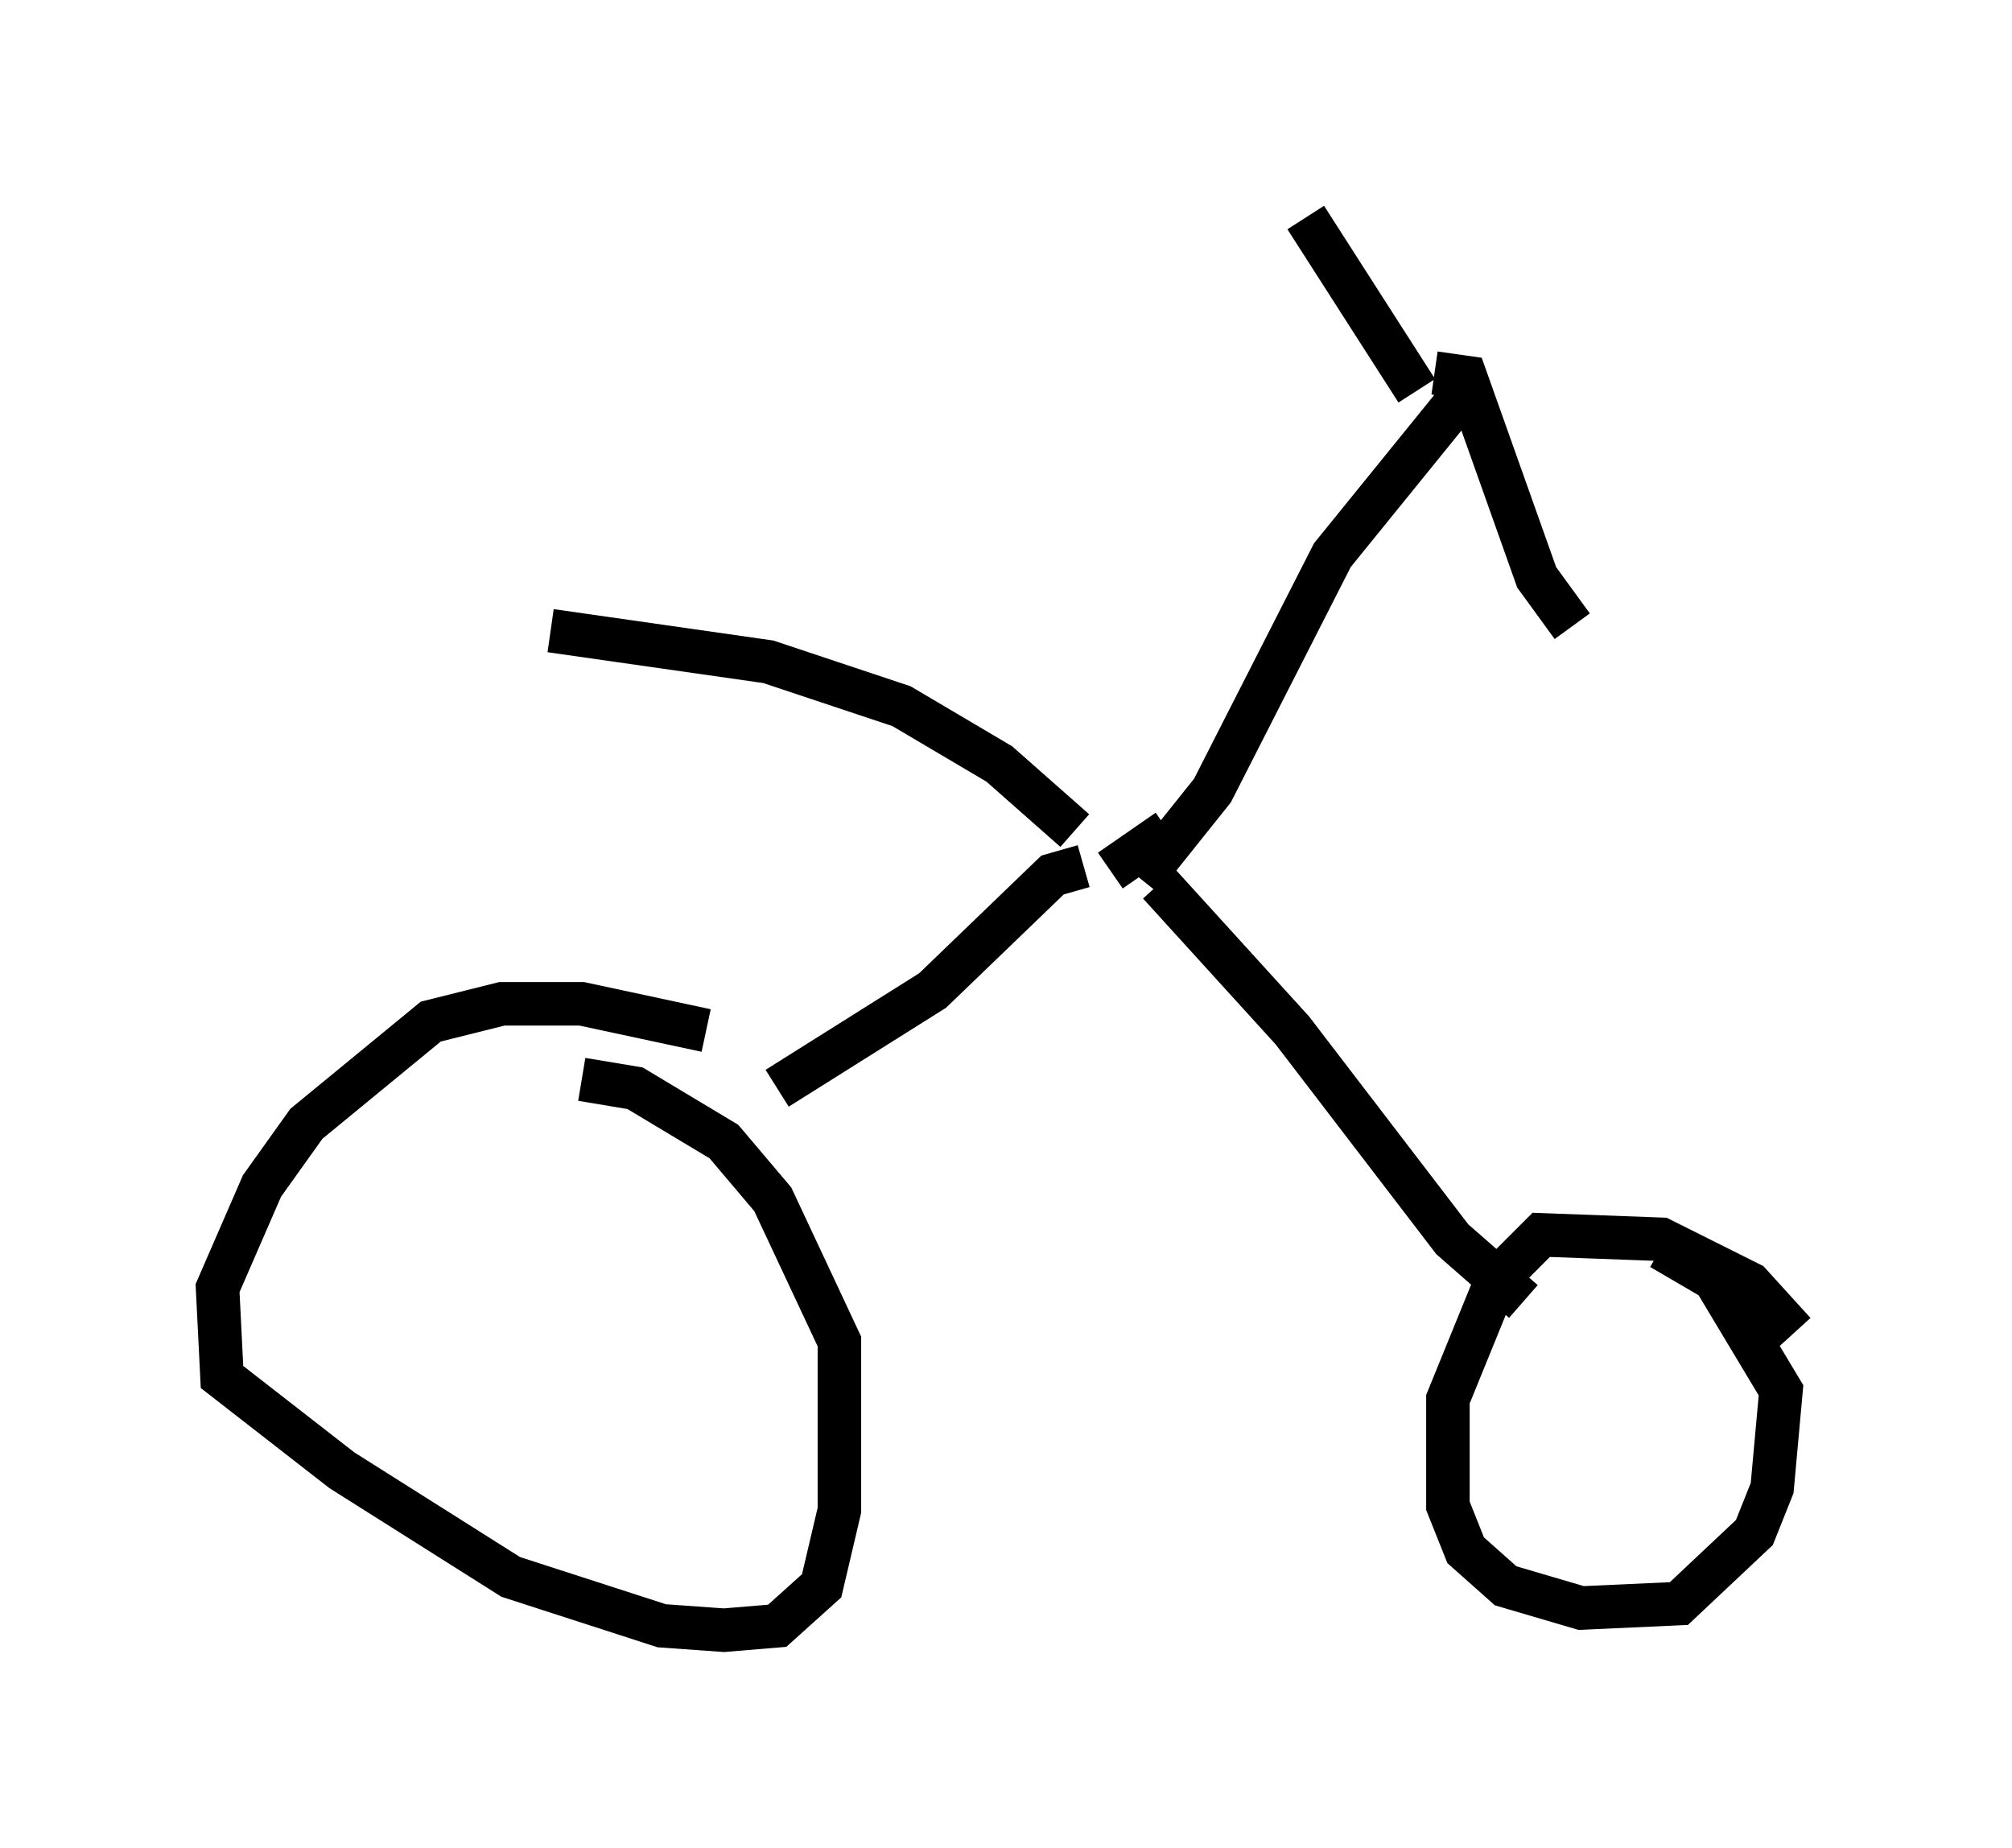 <?xml version="1.0" encoding="utf-8" ?>
<svg baseProfile="full" height="42.463" version="1.1" width="46.24" xmlns="http://www.w3.org/2000/svg" xmlns:ev="http://www.w3.org/2001/xml-events" xmlns:xlink="http://www.w3.org/1999/xlink"><defs /><rect fill="white" height="42.463" width="46.24" x="0" y="0" /><path d="M18.271, 24.6 m-2.042, -0.919 l-2.858, -0.613 -1.838, 0.0 l-1.633, 0.408 -2.858, 2.348 l-1.021, 1.429 -1.021, 2.348 l0.102, 2.042 2.756, 2.144 l3.879, 2.45 3.471, 1.123 l1.429, 0.102 1.225, -0.102 l1.021, -0.919 0.408, -1.735 l0.0, -3.879 -1.531, -3.267 l-1.123, -1.327 -2.042, -1.225 l-1.225, -0.204 m27.869, 5.819 l-1.021, -1.123 -2.042, -1.021 l-2.756, -0.102 -1.021, 1.021 l-1.123, 2.756 0.0, 2.45 l0.408, 1.021 0.919, 0.817 l1.735, 0.51 2.246, -0.102 l1.735, -1.633 0.408, -1.021 l0.204, -2.246 -1.531, -2.552 l-1.225, -0.715 m-3.165, 1.225 l-1.633, -1.429 -3.675, -4.798 l-3.063, -3.369 m-8.779, 4.696 l3.573, -2.246 2.756, -2.654 l0.715, -0.204 m0.613, 0.102 l1.327, -0.919 m-0.613, 1.123 l1.633, -2.042 2.756, -5.41 l3.063, -3.777 m-8.983, 10.106 l-1.735, -1.531 -2.246, -1.327 l-3.063, -1.021 -5.002, -0.715 m19.906, -5.513 m0.0, 0.0 l-2.552, -3.981 m2.96, 3.573 l0.715, 0.102 1.633, 4.594 l0.817, 1.123 " fill="none" stroke="black" stroke-width="1" /></svg>